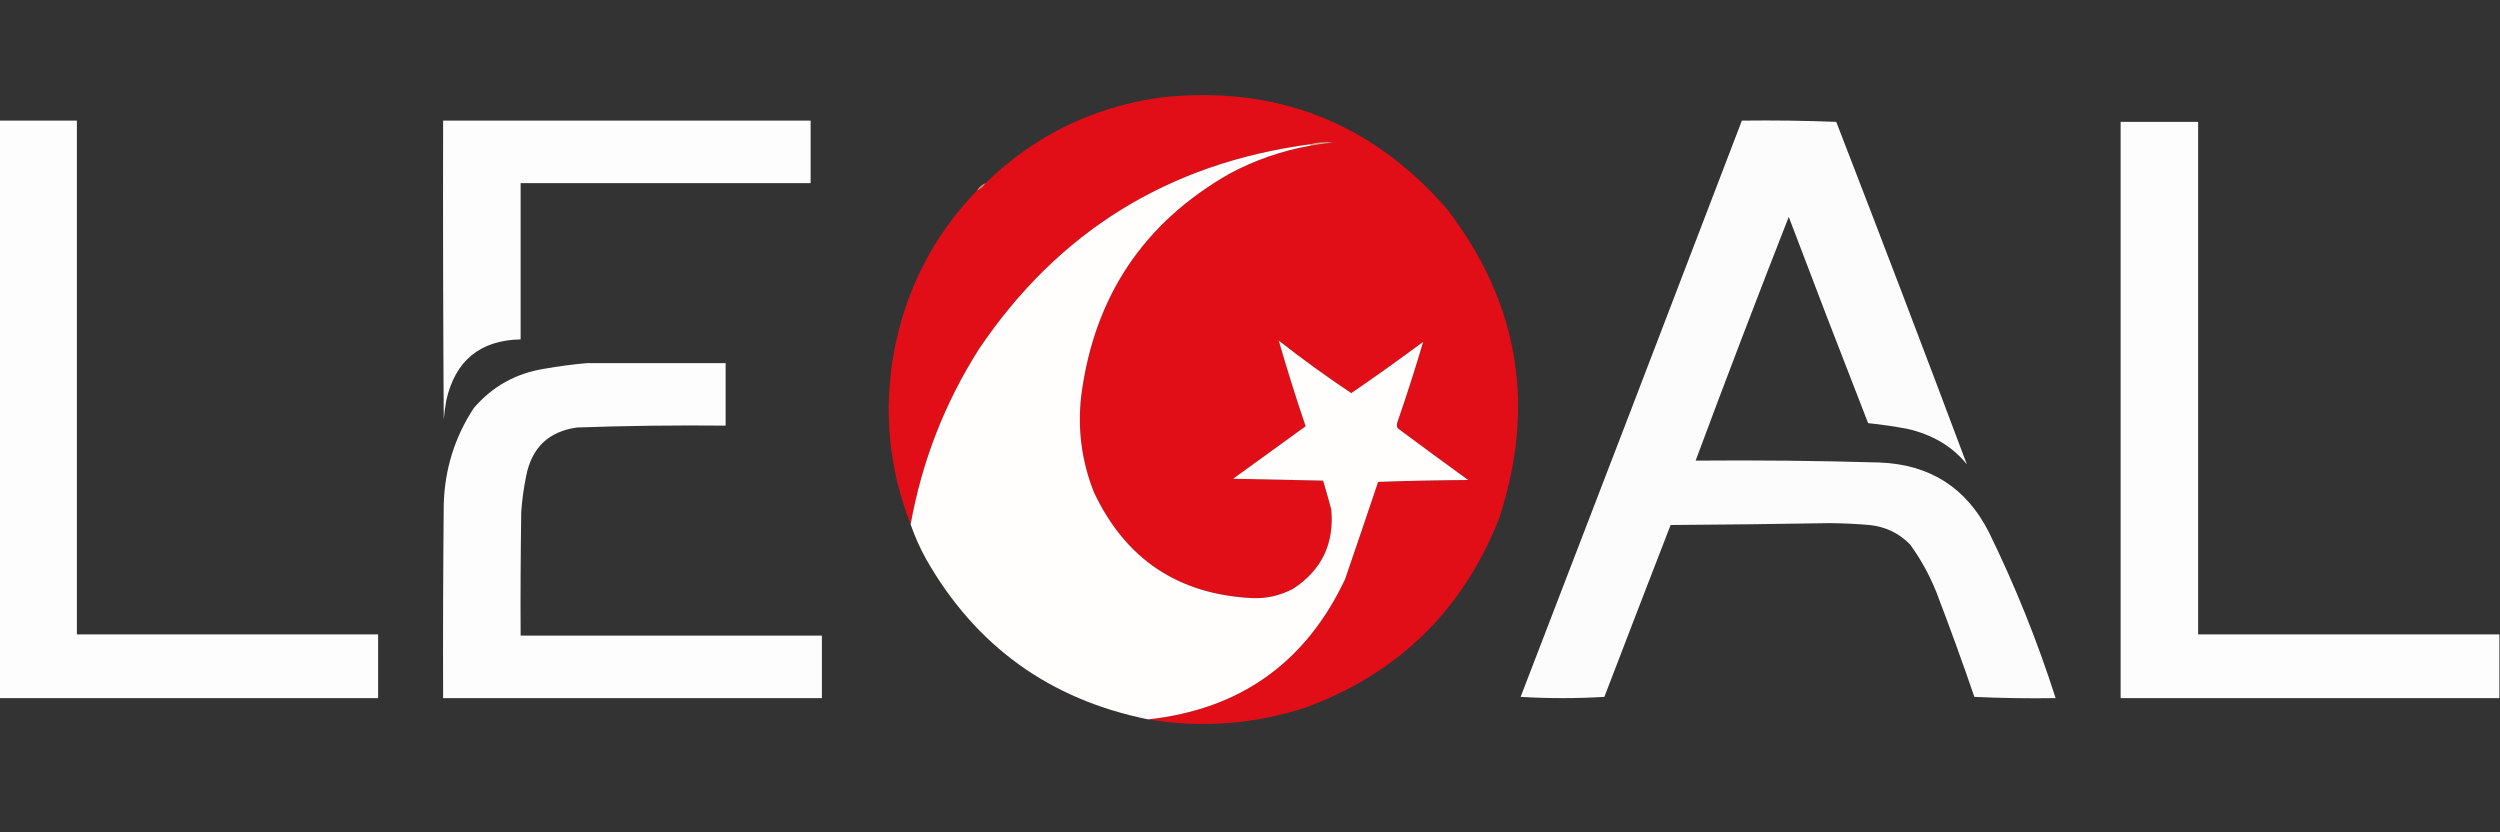<?xml version="1.0" encoding="UTF-8"?>
<!DOCTYPE svg PUBLIC "-//W3C//DTD SVG 1.1//EN" "http://www.w3.org/Graphics/SVG/1.1/DTD/svg11.dtd">
<svg xmlns="http://www.w3.org/2000/svg" version="1.1" width="2000px" height="666px" style="shape-rendering:geometricPrecision; text-rendering:geometricPrecision; image-rendering:optimizeQuality; fill-rule:evenodd; clip-rule:evenodd" xmlns:xlink="http://www.w3.org/1999/xlink">
<rect width="100%" height="100%" fill="#333333" stroke="none"/>
<g><path style="opacity:1" fill="#e20e17" d="M 918.5,575.5 C 991.967,567.517 1044.47,530.183 1076,463.5C 1084.93,437.537 1093.77,411.537 1102.5,385.5C 1126.49,384.667 1150.49,384.167 1174.5,384C 1155.58,370.289 1136.74,356.455 1118,342.5C 1117.33,340.833 1117.33,339.167 1118,337.5C 1125.43,316.063 1132.26,294.729 1138.5,273.5C 1119.58,287.54 1100.41,301.207 1081,314.5C 1061.15,301.24 1041.82,287.24 1023,272.5C 1029.61,295.445 1036.78,318.278 1044.5,341C 1025.17,355 1005.83,369 986.5,383C 1010.5,383.441 1034.5,383.941 1058.5,384.5C 1060.76,392.119 1062.93,399.786 1065,407.5C 1067.54,434.92 1057.37,456.086 1034.5,471C 1024.35,476.413 1013.51,478.913 1002,478.5C 942.519,475.605 900.186,447.272 875,393.5C 865.26,368.715 861.926,343.048 865,316.5C 875.242,237.441 914.742,178.274 983.5,139C 1003.97,128.011 1025.63,120.511 1048.5,116.5C 1054.45,115.505 1060.45,114.672 1066.5,114C 1059.94,113.34 1053.61,113.84 1047.5,115.5C 934.503,130.763 846.336,185.43 783,279.5C 755.676,322.643 737.51,369.31 728.5,419.5C 711.223,375.162 706.723,329.495 715,282.5C 724.268,232.292 746.435,188.959 781.5,152.5C 784.427,151.243 786.761,149.243 788.5,146.5C 827.446,108.53 874.112,85.696 928.5,78C 1020.25,68.017 1096.42,97.517 1157,166.5C 1215.15,241.82 1229.15,324.82 1199,415.5C 1169.86,488.64 1118.36,538.807 1044.5,566C 1003.26,579.445 961.264,582.612 918.5,575.5 Z"/></g>
<g><path style="opacity:0.985" fill="#fefffe" d="M -0.5,96.5 C 20.167,96.5 40.833,96.5 61.5,96.5C 61.5,233.5 61.5,370.5 61.5,507.5C 141.833,507.5 222.167,507.5 302.5,507.5C 302.5,524.5 302.5,541.5 302.5,558.5C 201.5,558.5 100.5,558.5 -0.5,558.5C -0.5,404.5 -0.5,250.5 -0.5,96.5 Z"/></g>
<g><path style="opacity:0.986" fill="#fefffe" d="M 354.5,96.5 C 452.5,96.5 550.5,96.5 648.5,96.5C 648.5,113.167 648.5,129.833 648.5,146.5C 571.167,146.5 493.833,146.5 416.5,146.5C 416.5,188.167 416.5,229.833 416.5,271.5C 383.949,272.205 364.116,288.539 357,320.5C 356.114,325.47 355.448,330.47 355,335.5C 354.5,255.834 354.333,176.167 354.5,96.5 Z"/></g>
<g><path style="opacity:0.983" fill="#fefffe" d="M 1393.5,96.5 C 1418.74,96.172 1443.91,96.505 1469,97.5C 1504.33,188.644 1539.16,279.977 1573.5,371.5C 1561.89,357.091 1545.89,347.591 1525.5,343C 1515.22,341.091 1504.89,339.591 1494.5,338.5C 1473.04,283.618 1451.87,228.618 1431,173.5C 1405.59,238.311 1380.76,303.311 1356.5,368.5C 1405.52,368.076 1454.52,368.576 1503.5,370C 1543.69,371.494 1572.86,389.994 1591,425.5C 1612.08,468.569 1629.91,512.902 1644.5,558.5C 1622.82,558.833 1601.16,558.5 1579.5,557.5C 1569.83,529.309 1559.66,501.309 1549,473.5C 1543.54,459.9 1536.54,447.233 1528,435.5C 1519.08,426.456 1508.24,421.29 1495.5,420C 1485.02,419.101 1474.52,418.601 1464,418.5C 1421.5,419.227 1379,419.727 1336.5,420C 1318.74,465.777 1301.07,511.611 1283.5,557.5C 1261.17,558.833 1238.83,558.833 1216.5,557.5C 1275.7,403.883 1334.7,250.216 1393.5,96.5 Z"/></g>
<g><path style="opacity:0.987" fill="#fefffe" d="M 1999.5,507.5 C 1999.5,524.5 1999.5,541.5 1999.5,558.5C 1898.5,558.5 1797.5,558.5 1696.5,558.5C 1696.5,404.833 1696.5,251.167 1696.5,97.5C 1717.17,97.5 1737.83,97.5 1758.5,97.5C 1758.5,234.167 1758.5,370.833 1758.5,507.5C 1838.83,507.5 1919.17,507.5 1999.5,507.5 Z"/></g>
<g><path style="opacity:1" fill="#f49c81" d="M 1048.5,116.5 C 1048.5,115.833 1048.17,115.5 1047.5,115.5C 1053.61,113.84 1059.94,113.34 1066.5,114C 1060.45,114.672 1054.45,115.505 1048.5,116.5 Z"/></g>
<g><path style="opacity:0.998" fill="#fffefd" d="M 1047.5,115.5 C 1048.17,115.5 1048.5,115.833 1048.5,116.5C 1025.63,120.511 1003.97,128.011 983.5,139C 914.742,178.274 875.242,237.441 865,316.5C 861.926,343.048 865.26,368.715 875,393.5C 900.186,447.272 942.519,475.605 1002,478.5C 1013.51,478.913 1024.35,476.413 1034.5,471C 1057.37,456.086 1067.54,434.92 1065,407.5C 1062.93,399.786 1060.76,392.119 1058.5,384.5C 1034.5,383.941 1010.5,383.441 986.5,383C 1005.83,369 1025.17,355 1044.5,341C 1036.78,318.278 1029.61,295.445 1023,272.5C 1041.82,287.24 1061.15,301.24 1081,314.5C 1100.41,301.207 1119.58,287.54 1138.5,273.5C 1132.26,294.729 1125.43,316.063 1118,337.5C 1117.33,339.167 1117.33,340.833 1118,342.5C 1136.74,356.455 1155.58,370.289 1174.5,384C 1150.49,384.167 1126.49,384.667 1102.5,385.5C 1093.77,411.537 1084.93,437.537 1076,463.5C 1044.47,530.183 991.967,567.517 918.5,575.5C 839.781,559.569 780.614,516.902 741,447.5C 735.998,438.499 731.831,429.166 728.5,419.5C 737.51,369.31 755.676,322.643 783,279.5C 846.336,185.43 934.503,130.763 1047.5,115.5 Z"/></g>
<g><path style="opacity:0.953" fill="#f5886e" d="M 788.5,146.5 C 786.761,149.243 784.427,151.243 781.5,152.5C 783.239,149.757 785.573,147.757 788.5,146.5 Z"/></g>
<g><path style="opacity:0.987" fill="#fefffe" d="M 469.5,290.5 C 506.5,290.5 543.5,290.5 580.5,290.5C 580.5,307.167 580.5,323.833 580.5,340.5C 540.815,340.089 501.148,340.589 461.5,342C 438.977,345.187 425.477,358.02 421,380.5C 419.013,390.077 417.68,399.743 417,409.5C 416.5,442.498 416.333,475.498 416.5,508.5C 496.833,508.5 577.167,508.5 657.5,508.5C 657.5,525.167 657.5,541.833 657.5,558.5C 556.5,558.5 455.5,558.5 354.5,558.5C 354.333,506.832 354.5,455.166 355,403.5C 355.754,375.459 363.754,349.792 379,326.5C 393.906,309.127 412.739,298.627 435.5,295C 446.917,292.991 458.25,291.491 469.5,290.5 Z"/></g>
</svg>

